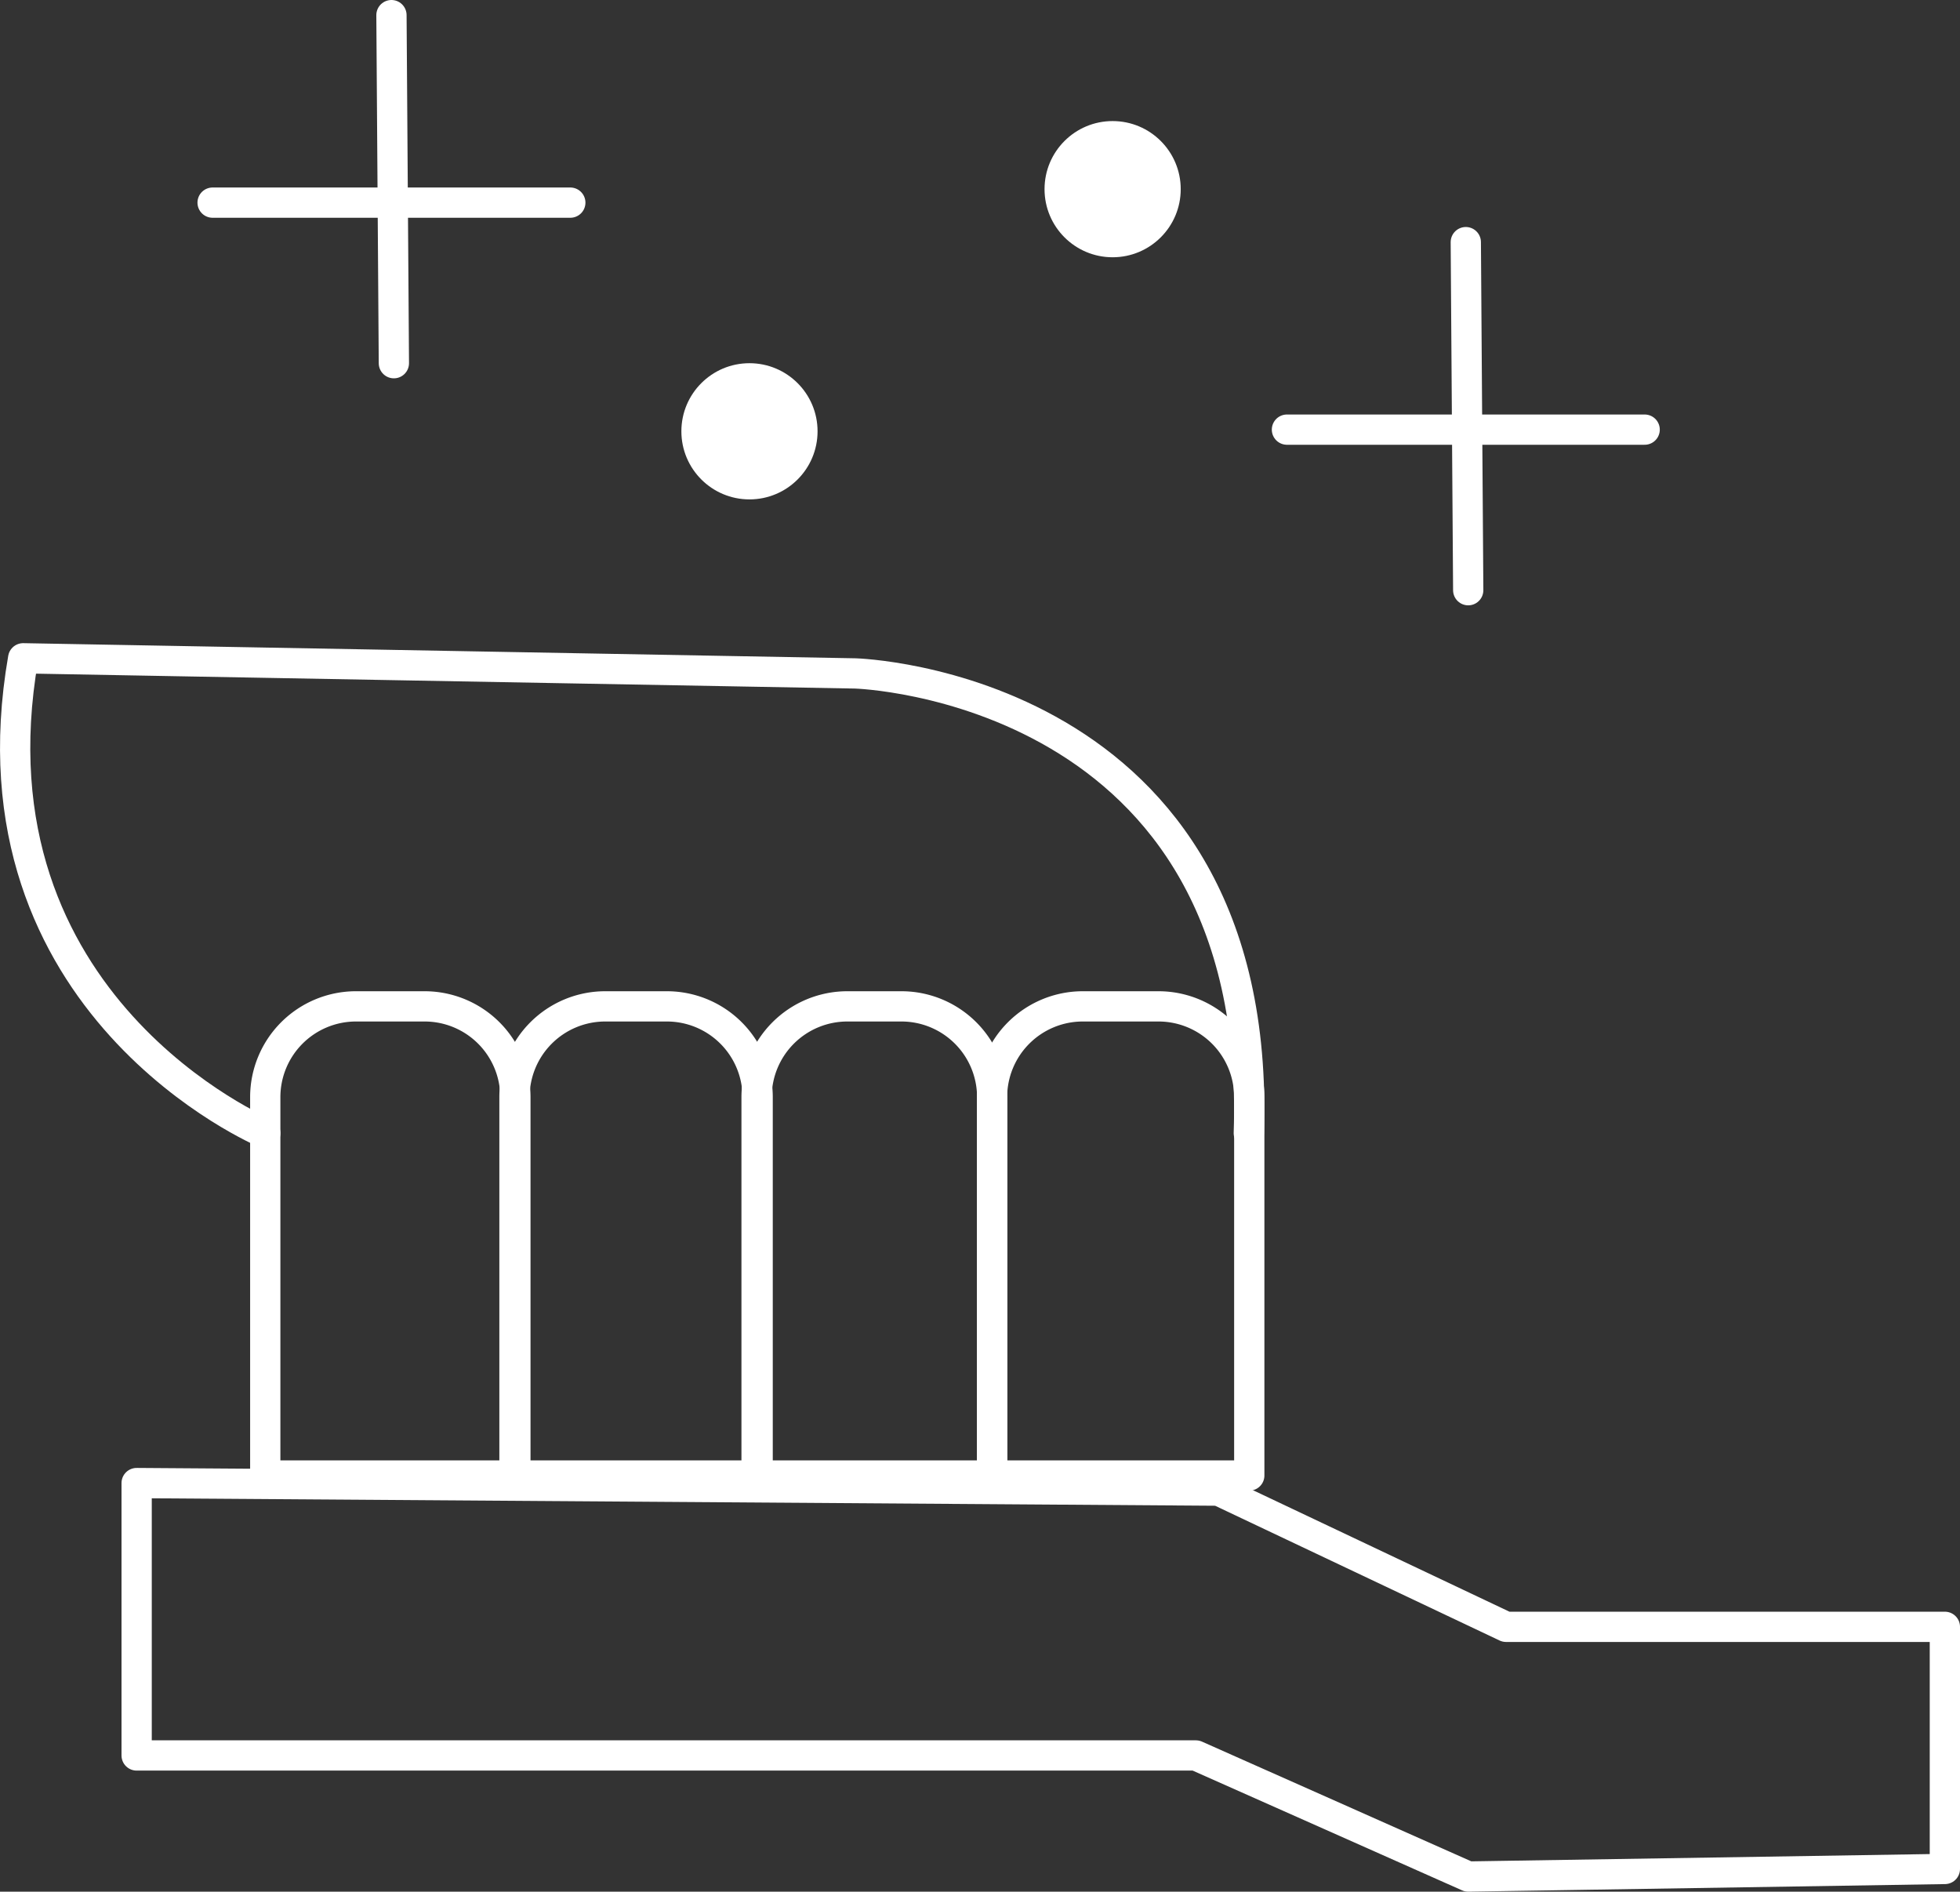 <svg xmlns="http://www.w3.org/2000/svg" viewBox="0 0 129.53 125"><rect x="0" y="0" width="129.53" height="125" fill="#333333" stroke="none"/><defs><style>.cls-1{fill:none;stroke:#fff;stroke-linecap:round;stroke-linejoin:round;stroke-width:2px;}.cls-2{fill:#fff;}</style></defs><title>higieneblanco</title><g id="Capa_2" data-name="Capa 2"><g id="Capa_1-2" data-name="Capa 1"><line class="cls-1" x1="25.87" y1="1" x2="26.03" y2="24"/><line class="cls-1" x1="14.05" y1="13.39" x2="37.69" y2="13.39"/><line class="cls-1" x1="96.87" y1="16" x2="97.03" y2="39"/><line class="cls-1" x1="85.05" y1="28.39" x2="108.69" y2="28.39"/><circle class="cls-2" cx="49.53" cy="28.5" r="4.5"/><circle class="cls-2" cx="73.53" cy="12.5" r="4.5"/><polygon class="cls-1" points="9.03 98 9.03 116 79.03 116 97.03 124 128.53 123.5 128.53 107.5 99.53 107.5 80.53 98.5 9.03 98"/><path class="cls-1" d="M23.49,66.5h4.57a6,6,0,0,1,6,6v25a0,0,0,0,1,0,0H17.53a0,0,0,0,1,0,0v-25A6,6,0,0,1,23.49,66.5Z"/><path class="cls-1" d="M40,66.5h4.07a6,6,0,0,1,6,6v25a0,0,0,0,1,0,0H34a0,0,0,0,1,0,0v-25A6,6,0,0,1,40,66.5Z"/><path class="cls-1" d="M56,66.5h3.57a6,6,0,0,1,6,6v25a0,0,0,0,1,0,0H50a0,0,0,0,1,0,0v-25A6,6,0,0,1,56,66.5Z"/><path class="cls-1" d="M71.49,66.5h5.07a6,6,0,0,1,6,6v25a0,0,0,0,1,0,0h-17a0,0,0,0,1,0,0v-25a6,6,0,0,1,6-6Z"/><path class="cls-1" d="M17.53,74.88s-20-8.38-16-31.38l55,1s27,.76,26,30.38"/></g></g></svg>